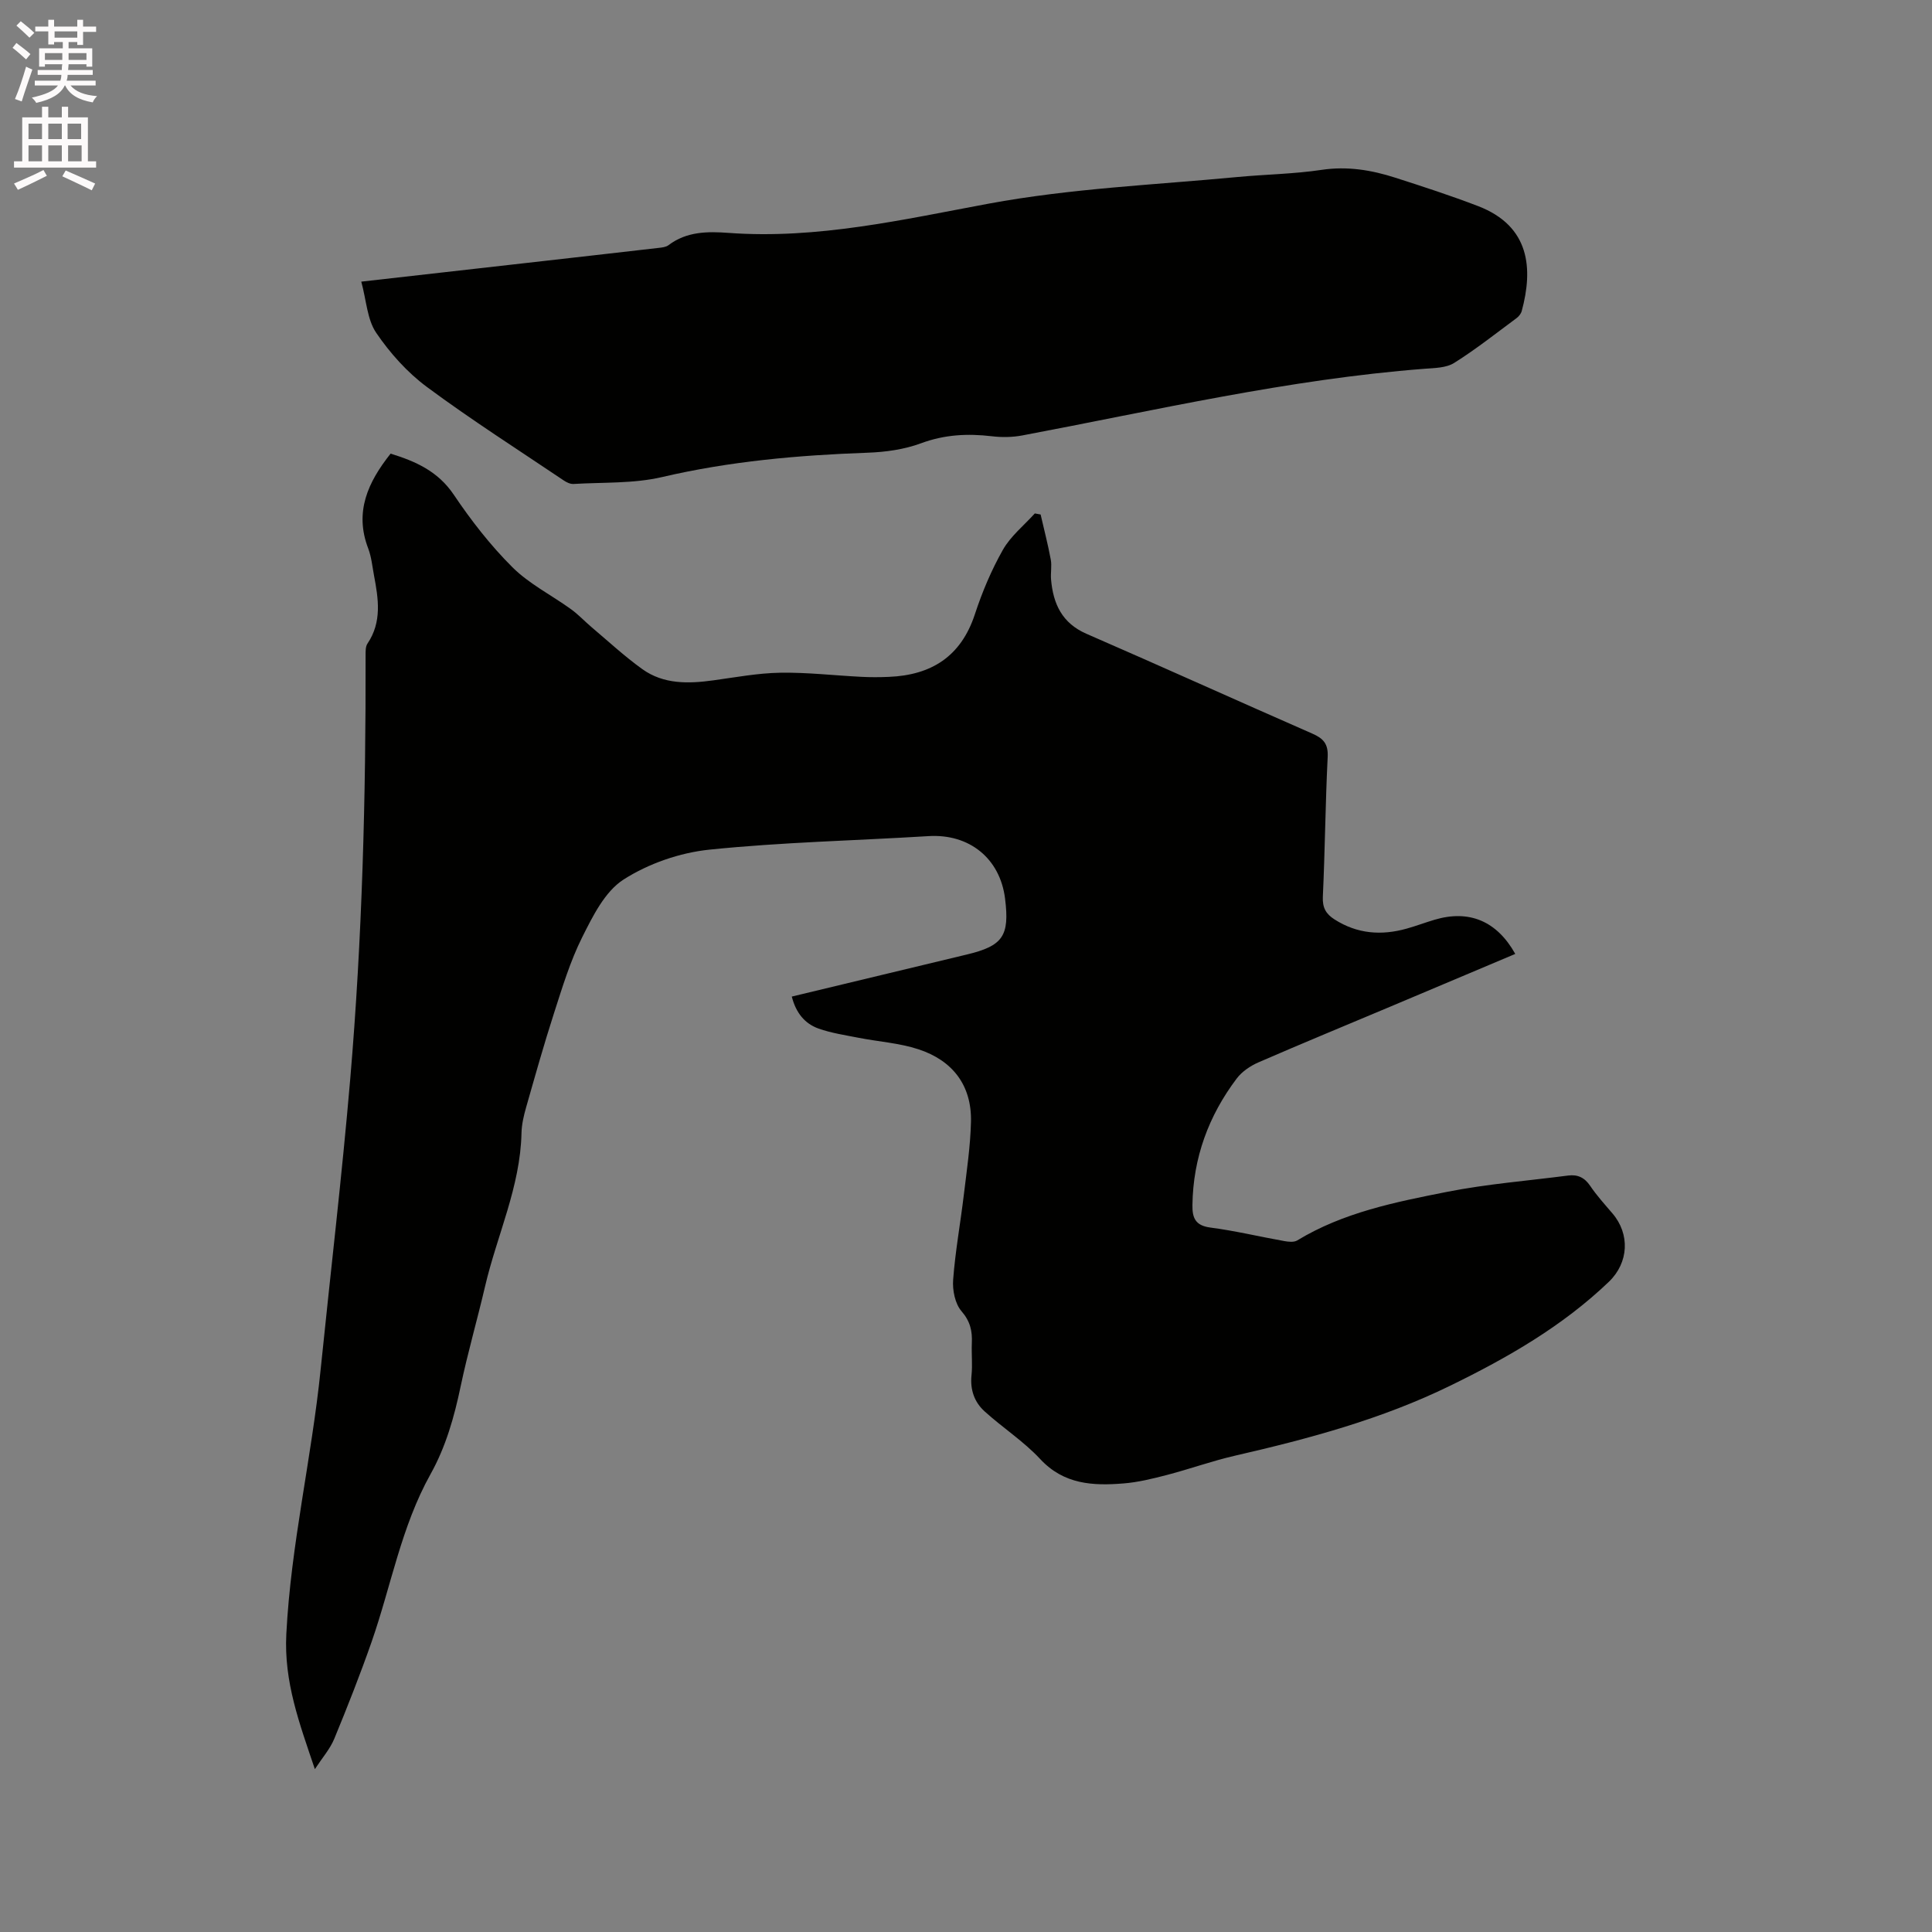 <svg enable-background="new 0 0 400 400" viewBox="0 0 400 400" xmlns="http://www.w3.org/2000/svg"><rect x="0" y="0" width="400" height="400" fill="#808080" stroke="none"/><path d="m2.6 9.9.8-1c.9.7 1.9 1.4 2.9 2.3l-.9 1.1c-1.1-1-2-1.8-2.8-2.4zm.5 10.6c.9-2.1 1.6-4.3 2.3-6.7.4.2.8.4 1.3.6-.7 2.1-1.5 4.3-2.2 6.6zm.3-15.2.9-.9c1 .8 2 1.6 2.8 2.4l-1 1c-.9-.9-1.8-1.7-2.7-2.5zm12.6-1.2h1.2v1.4h2.7v1.1h-2.7v2.7h-1.2v-.6h-1.8v1.3h4.9v3.8h-1.2v-.5h-3.7c0 .4-.1.9-.1 1.2h5.1v1h-5.2c0 .5-.1.9-.2 1.2h6v1h-5.2c1.1 1.3 2.9 2 5.5 2.2-.4.4-.7.8-.9 1.3-2.9-.5-4.8-1.6-5.7-3.5h-.1c-.8 1.7-2.7 2.9-5.9 3.6-.2-.4-.6-.8-.9-1.1 2.8-.6 4.6-1.4 5.4-2.5h-4.8v-1h5.3c.1-.3.2-.7.2-1.2h-4.9v-1h5c0-.4 0-.8.1-1.2h-3.6v.5h-1.2v-3.8h4.9v-1.3h-1.8v.5h-1.2v-2.7h-2.7v-1h2.7v-1.4h1.2v1.4h4.8zm-6.7 8.3h3.6c0-.4 0-.9 0-1.4h-3.6zm1.9-4.6h4.8v-1.3h-4.7v1.3zm6.7 3.2h-3.7v1.4h3.7z" fill="#fcfafa"/><path d="m8.7 22.1h1.3v2.2h2.8v-2.2h1.3v2.2h4.1v9.1h1.7v1.3h-17v-1.3h1.7v-9.1h4.1zm.3 13.1.7 1.2c-1.8.9-3.8 1.9-6 2.9-.2-.4-.5-.8-.8-1.3 2.3-1 4.4-1.9 6.1-2.8zm-3.1-6.4h2.8v-3.2h-2.8zm0 4.6h2.8v-3.3h-2.8zm4.1-4.6h2.8v-3.2h-2.8zm0 4.6h2.8v-3.3h-2.8zm3.6 1.9c2.1.9 4.1 1.8 6.1 2.7l-.7 1.4c-2.2-1.1-4.2-2-6.1-2.9zm3.2-9.7h-2.8v3.2h2.8zm-2.7 7.8h2.8v-3.3h-2.8z" fill="#fcfafa"/><g fill="#010100"><path d="m163.93 206.33c12.31-2.96 24.24-5.83 36.17-8.69 7.54-1.8 8.95-3.83 7.99-11.58-1.04-8.36-7.43-13.47-15.85-12.95-15.12.93-30.3 1.25-45.36 2.8-6.13.63-12.61 2.88-17.78 6.19-3.86 2.47-6.37 7.57-8.57 11.96-2.49 4.98-4.12 10.41-5.84 15.74-2.08 6.44-3.91 12.97-5.77 19.49-.49 1.72-.91 3.52-.95 5.29-.24 11.13-5.07 21.15-7.54 31.74-1.61 6.91-3.59 13.73-5.05 20.67-1.33 6.36-3.07 12.54-6.25 18.23-6.06 10.86-8.15 23.1-12.18 34.67-2.37 6.78-5.01 13.48-7.75 20.12-.86 2.08-2.43 3.86-4.01 6.27-3.22-9.55-6.42-18.04-5.91-27.97.94-18.51 5.25-36.48 7.11-54.81 2.04-20.03 4.41-40.03 6.12-60.09 2.49-29.17 3.25-58.43 3.18-87.71 0-.82-.03-1.82.39-2.45 3.04-4.49 2.26-9.3 1.35-14.13-.35-1.87-.53-3.83-1.2-5.58-2.9-7.57-.04-13.73 4.64-19.62 5.12 1.58 9.79 3.61 13.09 8.52 3.58 5.32 7.59 10.48 12.13 15 3.47 3.46 8.08 5.76 12.12 8.68 1.53 1.1 2.83 2.51 4.27 3.73 3.47 2.93 6.82 6.04 10.51 8.69 4.41 3.16 9.54 3.03 14.69 2.32 4.62-.63 9.25-1.51 13.89-1.58 5.57-.09 11.16.57 16.74.85 1.9.1 3.81.09 5.71.01 8.81-.36 14.95-4.22 17.82-12.97 1.51-4.6 3.42-9.14 5.8-13.34 1.61-2.84 4.36-5.04 6.61-7.53.4.07.8.14 1.2.22.71 3.11 1.52 6.2 2.1 9.33.25 1.33-.06 2.76.06 4.13.44 5.03 2.26 9.03 7.33 11.24 15.63 6.8 31.16 13.83 46.77 20.67 2.31 1.01 3.31 2.14 3.17 4.86-.48 9.63-.55 19.29-1 28.93-.1 2.25.64 3.54 2.41 4.67 4.7 3.01 9.71 3.38 14.95 1.91 1.94-.54 3.82-1.26 5.75-1.83 7.16-2.14 12.91.24 16.73 7.07-8.68 3.66-17.33 7.32-25.98 10.96-9.07 3.82-18.18 7.57-27.21 11.5-1.67.73-3.39 1.89-4.47 3.32-5.84 7.73-9.04 16.44-9.18 26.21-.04 2.65.59 4.25 3.7 4.66 5.14.67 10.2 1.89 15.31 2.8.88.16 2.02.28 2.7-.14 9.53-5.79 20.29-7.93 30.96-10.04 8.28-1.64 16.75-2.3 25.14-3.39 1.95-.25 3.38.42 4.54 2.14 1.36 2.01 3.01 3.83 4.6 5.69 3.67 4.28 3.41 10.2-.74 14.18-9.61 9.2-20.96 15.71-32.83 21.5-14.2 6.94-29.29 10.99-44.59 14.5-4.74 1.09-9.34 2.75-14.05 3.98-2.96.77-5.98 1.52-9.02 1.76-6.31.51-12.33.23-17.23-5.04-3.42-3.68-7.77-6.48-11.52-9.88-2.11-1.91-3.02-4.47-2.71-7.46.23-2.2-.03-4.45.07-6.68.11-2.49-.32-4.5-2.14-6.6-1.34-1.55-1.9-4.36-1.73-6.53.44-5.88 1.51-11.7 2.21-17.56.6-5.02 1.36-10.06 1.48-15.11.18-7.59-3.83-12.72-10.88-15.03-3.97-1.3-8.27-1.57-12.4-2.38-2.79-.55-5.63-.97-8.29-1.91-2.8-1.01-4.65-3.18-5.53-6.62z"/><path d="m74.8 58.31c12.14-1.37 23.09-2.61 34.03-3.85 9.16-1.04 18.32-2.07 27.48-3.13.72-.08 1.56-.16 2.1-.57 3.76-2.86 8.11-2.86 12.46-2.54 18.33 1.34 36.07-2.76 53.84-6.06 17.05-3.16 34.3-3.88 51.48-5.51 5.8-.55 11.67-.62 17.42-1.48 5.33-.8 10.34.03 15.3 1.63 5.74 1.84 11.48 3.71 17.11 5.87 10.82 4.16 11.39 13.03 9.04 21.72-.15.55-.6 1.13-1.08 1.48-4.26 3.15-8.43 6.46-12.91 9.27-1.65 1.04-4.05 1.05-6.13 1.21-28.18 2.17-55.65 8.59-83.32 13.81-2.04.38-4.22.41-6.28.16-5.01-.59-9.78-.35-14.64 1.45-3.48 1.29-7.37 1.83-11.1 1.96-14.32.51-28.49 1.76-42.52 5.04-5.91 1.38-12.21 1.06-18.34 1.43-.66.04-1.43-.33-2.01-.72-9.49-6.39-19.15-12.55-28.34-19.36-4.07-3.02-7.66-7.03-10.51-11.23-1.86-2.74-2.01-6.64-3.08-10.58z"/></g></svg>